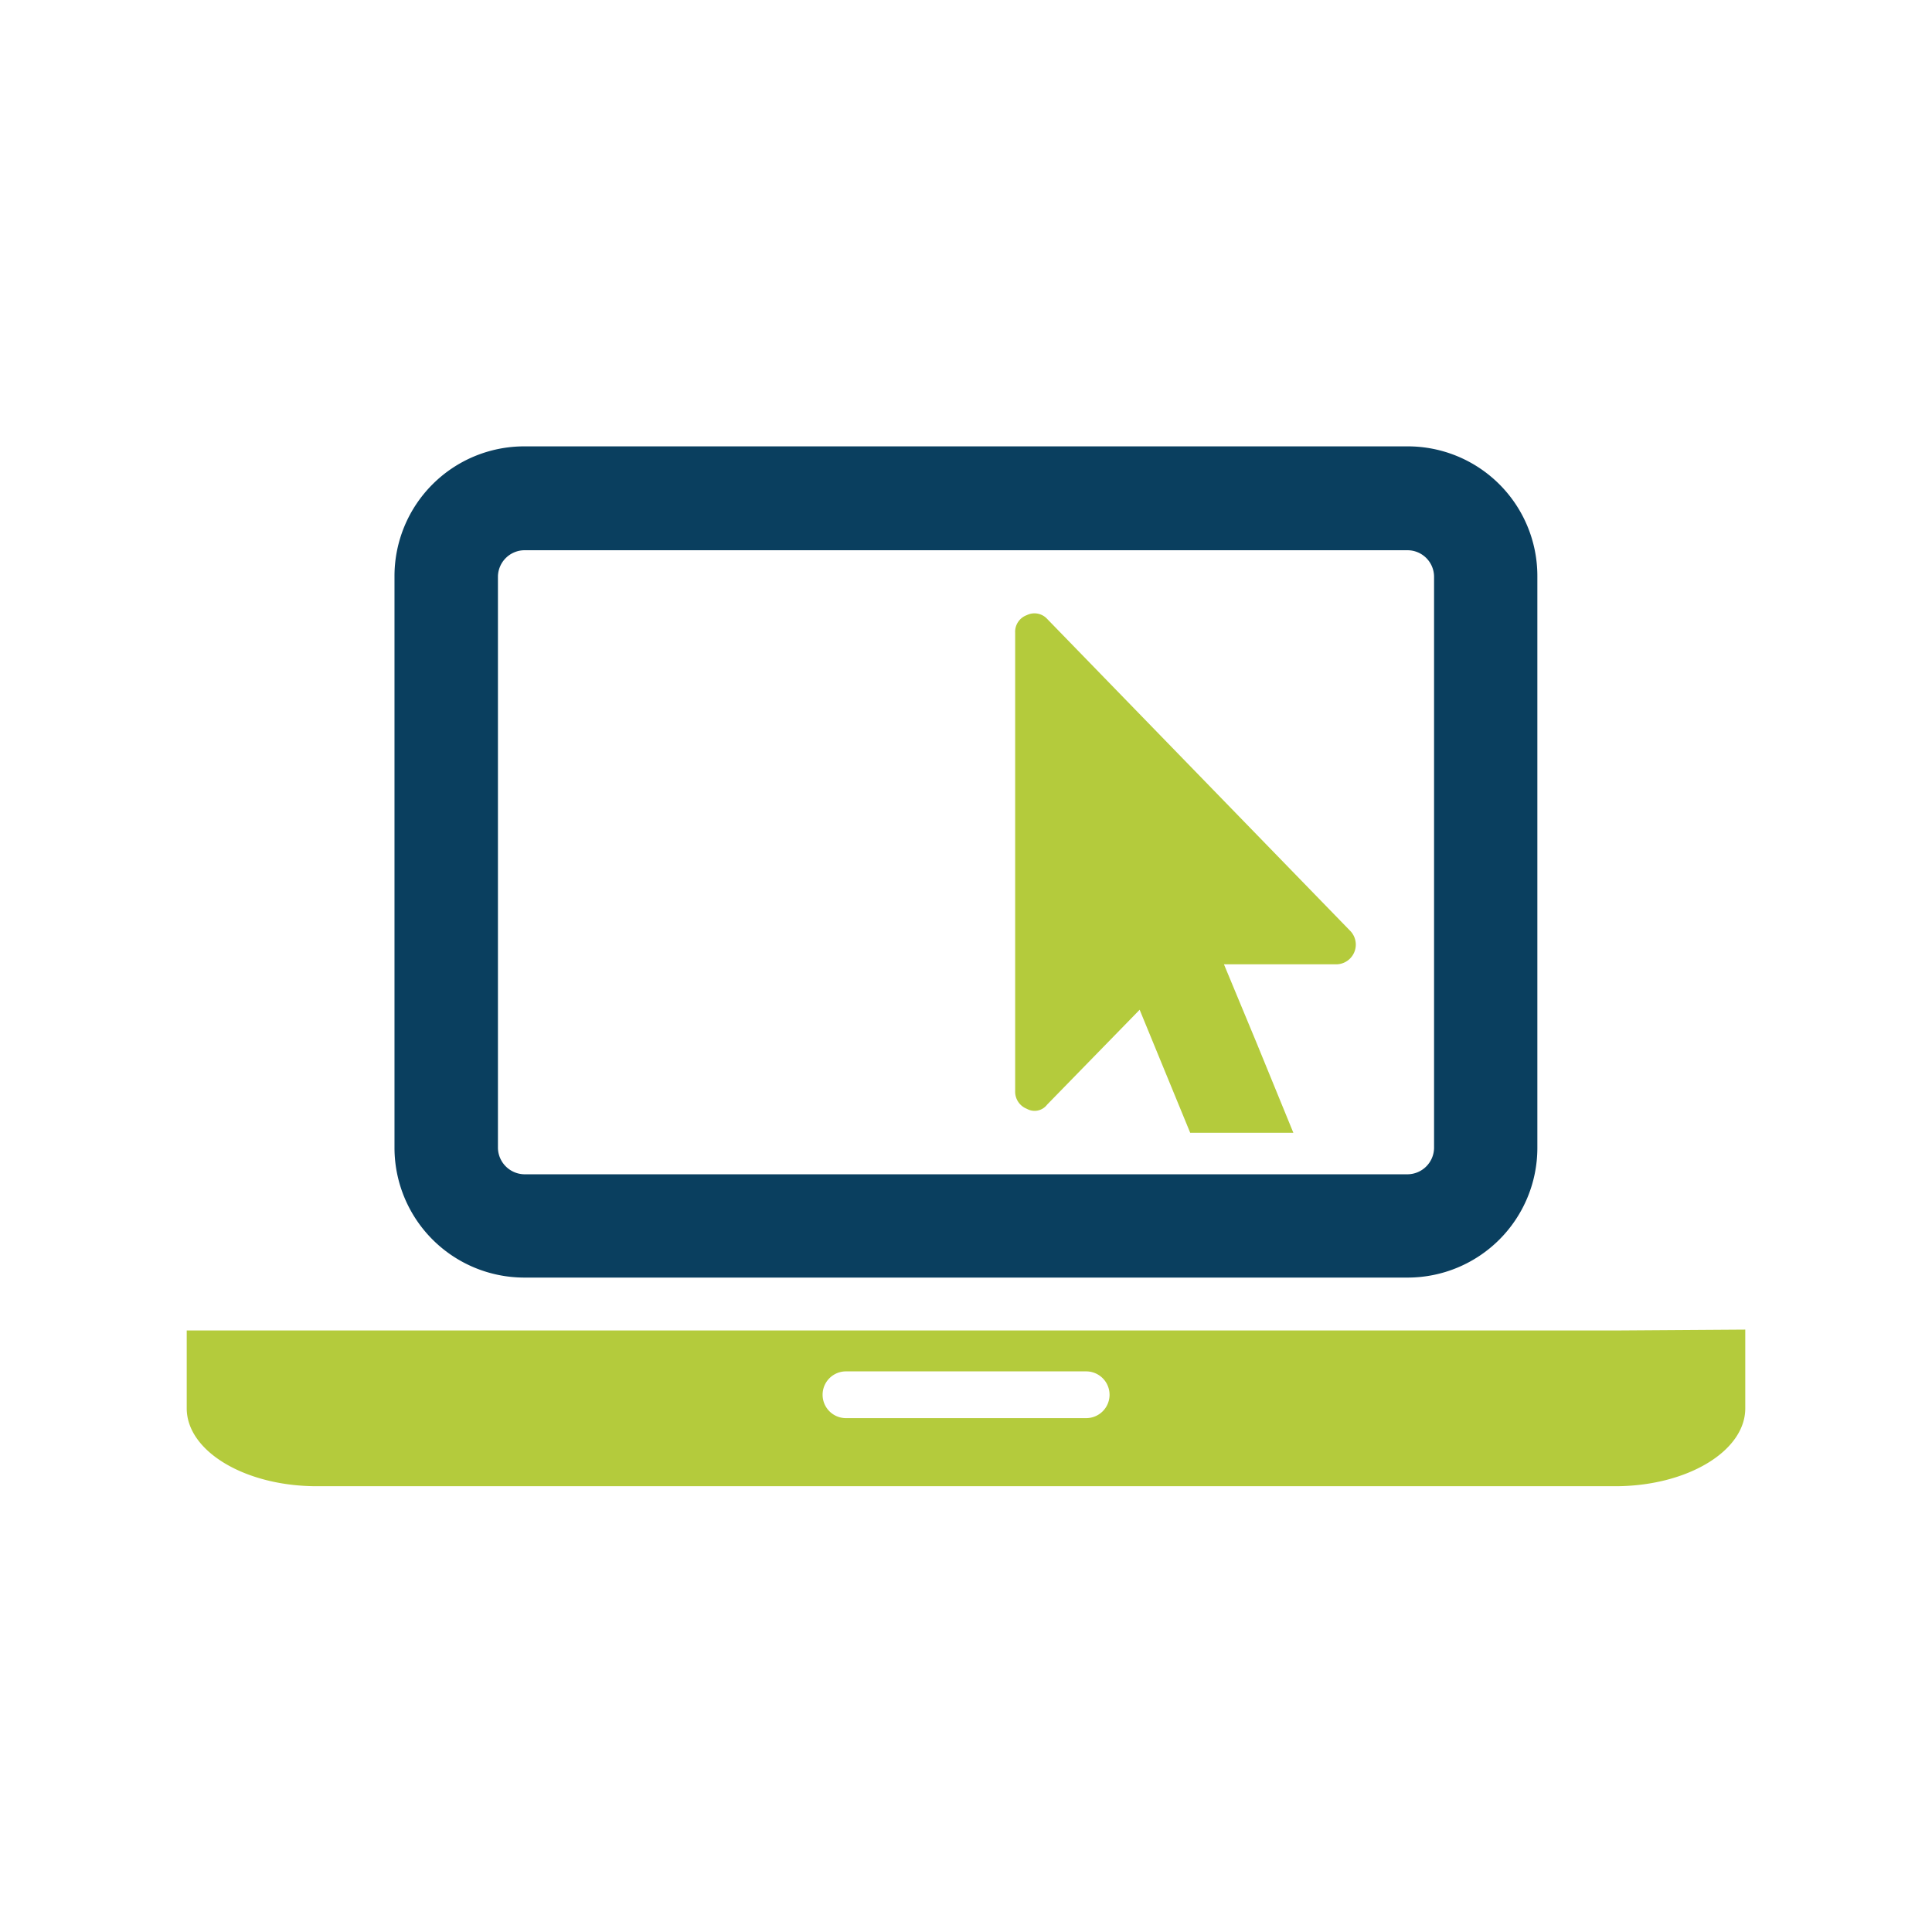 <svg xmlns="http://www.w3.org/2000/svg" viewBox="0 0 132.23 132.23">
    <defs>
        <style>.cls-2{fill:#b4cb3c;}.cls-2,.cls-3{fill-rule:evenodd;}.cls-3{fill:#0a3f5f;}</style>
    </defs>
    <path class="cls-2"
          d="M74.34,97.06H57.9a1.6,1.6,0,1,1,0-3.2H74.34a1.6,1.6,0,1,1,0,3.2Zm36.21-6H12.78v5.33c0,2.94,4,5.33,8.9,5.33h88.87c4.9,0,8.9-2.39,8.9-5.33V91Z"/>
    <path class="cls-3"
          d="M35.86,87.44H96.37a8.88,8.88,0,0,0,8.85-8.85V39.4a8.87,8.87,0,0,0-8.85-8.85H35.86A8.88,8.88,0,0,0,27,39.4V78.59a8.89,8.89,0,0,0,8.85,8.85Zm-1.78-48a1.83,1.83,0,0,1,1.78-1.78H96.37a1.82,1.82,0,0,1,1.78,1.78V78.59a1.83,1.83,0,0,1-1.78,1.78H35.86a1.84,1.84,0,0,1-1.78-1.78Z"/>
    <path class="cls-2"
          d="M91.5,66a1.35,1.35,0,0,0,.94-2.26L71.67,42.36a1.18,1.18,0,0,0-1.39-.26,1.21,1.21,0,0,0-.8,1.21V74.66a1.26,1.26,0,0,0,.8,1.23,1.08,1.08,0,0,0,1.39-.29L78,69.11l3.46,8.42h7.06L86,71.37,83.77,66Z"/>
</svg>